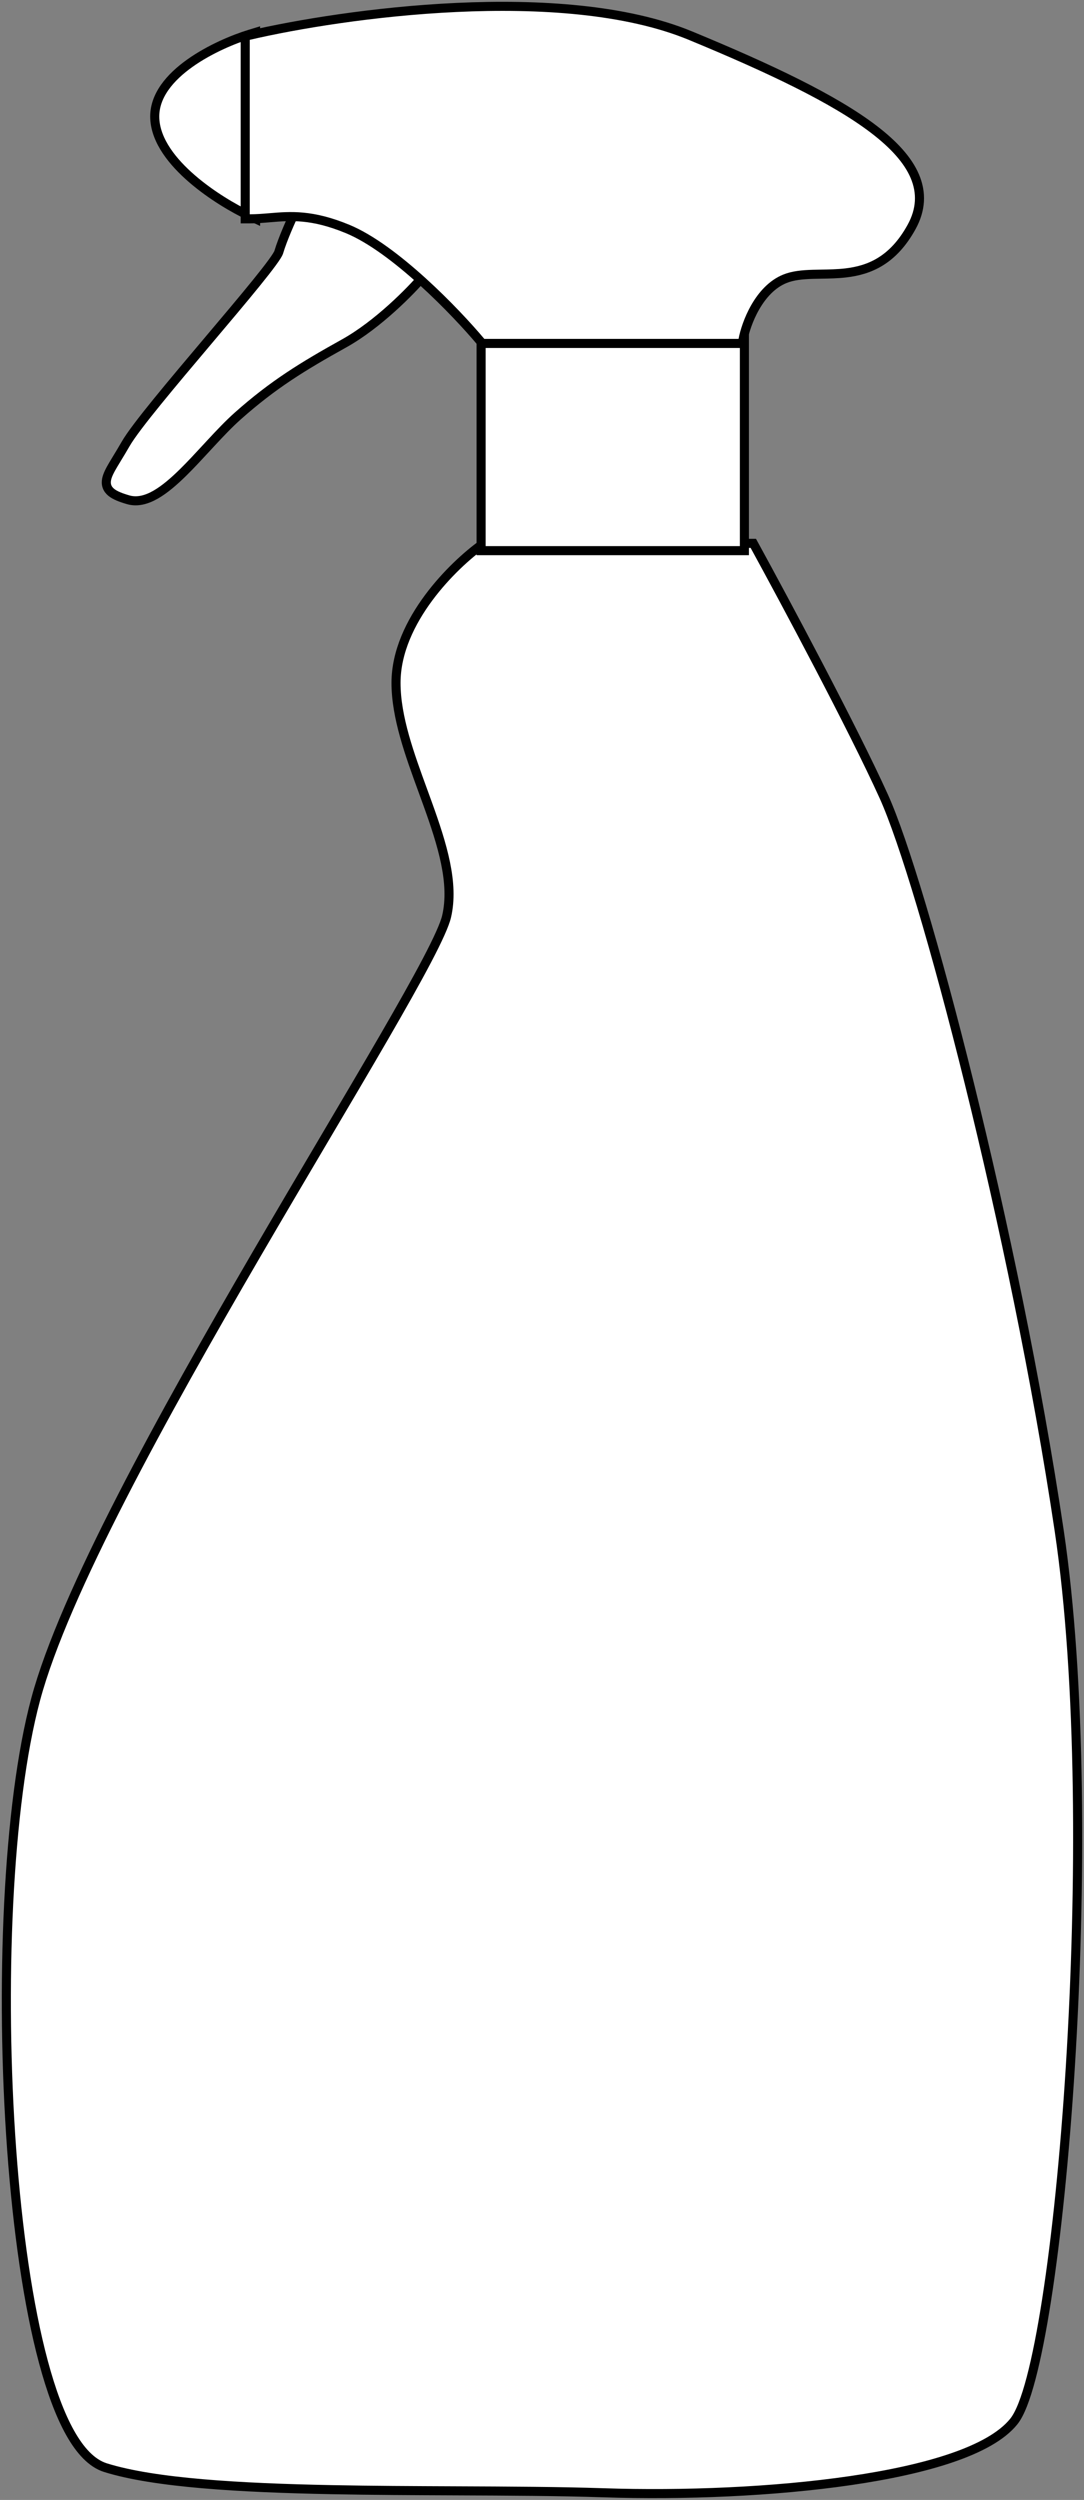<svg width="299" height="689" viewBox="0 0 299 689" fill="none" xmlns="http://www.w3.org/2000/svg">
<rect x="0" y="0" width="299" height="689" fill="#808080" stroke="none"/>
<path d="M70.497 10.622V8.933L68.882 9.427C64.455 10.779 57.854 13.523 52.402 17.392C47.019 21.213 42.371 26.414 42.696 32.736C43.013 38.92 47.648 44.67 52.922 49.233C58.256 53.848 64.539 57.503 68.715 59.468L70.497 60.307V58.337V10.622Z" fill="white" stroke="black" stroke-width="2.5"/>
<path d="M116.831 76.047L117.555 75.193L116.786 74.38C102.707 59.486 88.217 56.872 82.445 57.543L81.762 57.623L81.464 58.242C80.395 60.461 77.96 65.864 76.864 69.577C76.833 69.681 76.699 69.973 76.366 70.506C76.053 71.008 75.618 71.638 75.07 72.388C73.975 73.887 72.467 75.809 70.663 78.034C67.085 82.449 62.388 88.008 57.549 93.736L57.435 93.871C52.56 99.641 47.55 105.572 43.426 110.642C39.329 115.679 36.028 119.958 34.636 122.386C33.806 123.833 33.058 125.061 32.386 126.163C31.974 126.839 31.591 127.468 31.236 128.071C30.355 129.564 29.629 130.921 29.399 132.129C29.277 132.769 29.28 133.43 29.51 134.078C29.74 134.727 30.161 135.257 30.698 135.695C31.717 136.526 33.306 137.145 35.373 137.743C37.905 138.476 40.503 137.72 42.976 136.3C45.455 134.875 47.993 132.678 50.511 130.202C52.624 128.125 54.773 125.8 56.898 123.501C57.31 123.054 57.722 122.609 58.133 122.166C60.672 119.428 63.165 116.799 65.578 114.654C75.331 105.985 83.495 100.994 94.915 94.643C104.266 89.442 113.416 80.077 116.831 76.047Z" fill="white" stroke="black" stroke-width="2.5"/>
<path d="M133.805 149.75H133.405L133.08 149.982C129.098 152.82 123.17 158.095 118.225 164.763C113.291 171.418 109.234 179.598 109.234 188.217C109.234 197.666 113.001 207.969 116.656 217.965C117.092 219.156 117.526 220.343 117.951 221.523C122.015 232.788 125.33 243.454 123.178 252.61C122.658 254.823 120.79 258.945 117.764 264.712C114.765 270.427 110.701 277.626 105.893 285.925C101.002 294.366 95.363 303.906 89.302 314.158C83.428 324.096 77.159 334.703 70.791 345.627C57.875 367.786 44.602 391.172 33.585 412.64C22.578 434.085 13.779 453.698 9.855 468.288C2.028 497.395 -0.007 548.054 3.218 592.416C4.832 614.61 7.768 635.304 11.984 650.999C14.091 658.842 16.532 665.492 19.319 670.469C22.083 675.405 25.311 678.919 29.101 680.103C42.6 684.321 66.109 685.671 91.537 686.167C102.761 686.386 114.36 686.438 125.695 686.49C140.168 686.555 154.211 686.619 166.495 687.024C188.442 687.749 213.476 686.754 234.584 683.67C245.136 682.128 254.743 680.059 262.508 677.405C270.224 674.768 276.314 671.49 279.613 667.41C280.499 666.315 281.322 664.713 282.1 662.74C282.885 660.748 283.654 658.3 284.405 655.454C285.907 649.762 287.353 642.404 288.699 633.777C291.391 616.52 293.696 594.1 295.232 569.594C298.303 520.598 298.308 463.135 292.152 421.817C286.008 380.577 276.589 335.912 267.376 298.622C258.174 261.372 249.149 231.362 243.776 219.499C235.243 200.66 216.454 165.57 208.138 150.399L207.782 149.75H207.042H133.805Z" fill="white" stroke="black" stroke-width="2.5"/>
<path d="M132.701 150.513V151.763H133.951H204.078H205.328V150.513V92.677V91.427H204.078H170.822H133.951H132.701V92.677V150.513Z" fill="white" stroke="black" stroke-width="2.5"/>
<path d="M132.632 94.203L133.007 94.65H133.59H203.716H204.757L204.946 93.627C205.344 91.462 206.42 87.966 208.333 84.644C210.251 81.313 212.931 78.29 216.478 76.845C218.698 75.941 221.262 75.694 224.156 75.604C224.911 75.581 225.692 75.568 226.492 75.555C228.686 75.52 231.019 75.483 233.323 75.212C236.511 74.837 239.776 74.007 242.895 72.073C246.018 70.136 248.914 67.141 251.442 62.555C254.059 57.804 254.274 53.132 252.333 48.568C250.425 44.082 246.478 39.799 240.983 35.609C229.993 27.229 212.318 18.862 190.458 9.828C172.701 2.491 148.648 0.997 125.923 2.054C103.162 3.112 81.561 6.739 68.601 9.766L67.636 9.992V10.984V59.06V60.31H68.886C70.797 60.31 72.604 60.159 74.428 60.007C80.14 59.53 86.031 59.039 95.881 63.107C102.323 65.768 109.782 71.459 116.547 77.59C123.288 83.699 129.231 90.145 132.632 94.203Z" fill="white" stroke="black" stroke-width="2.5"/>
</svg>
